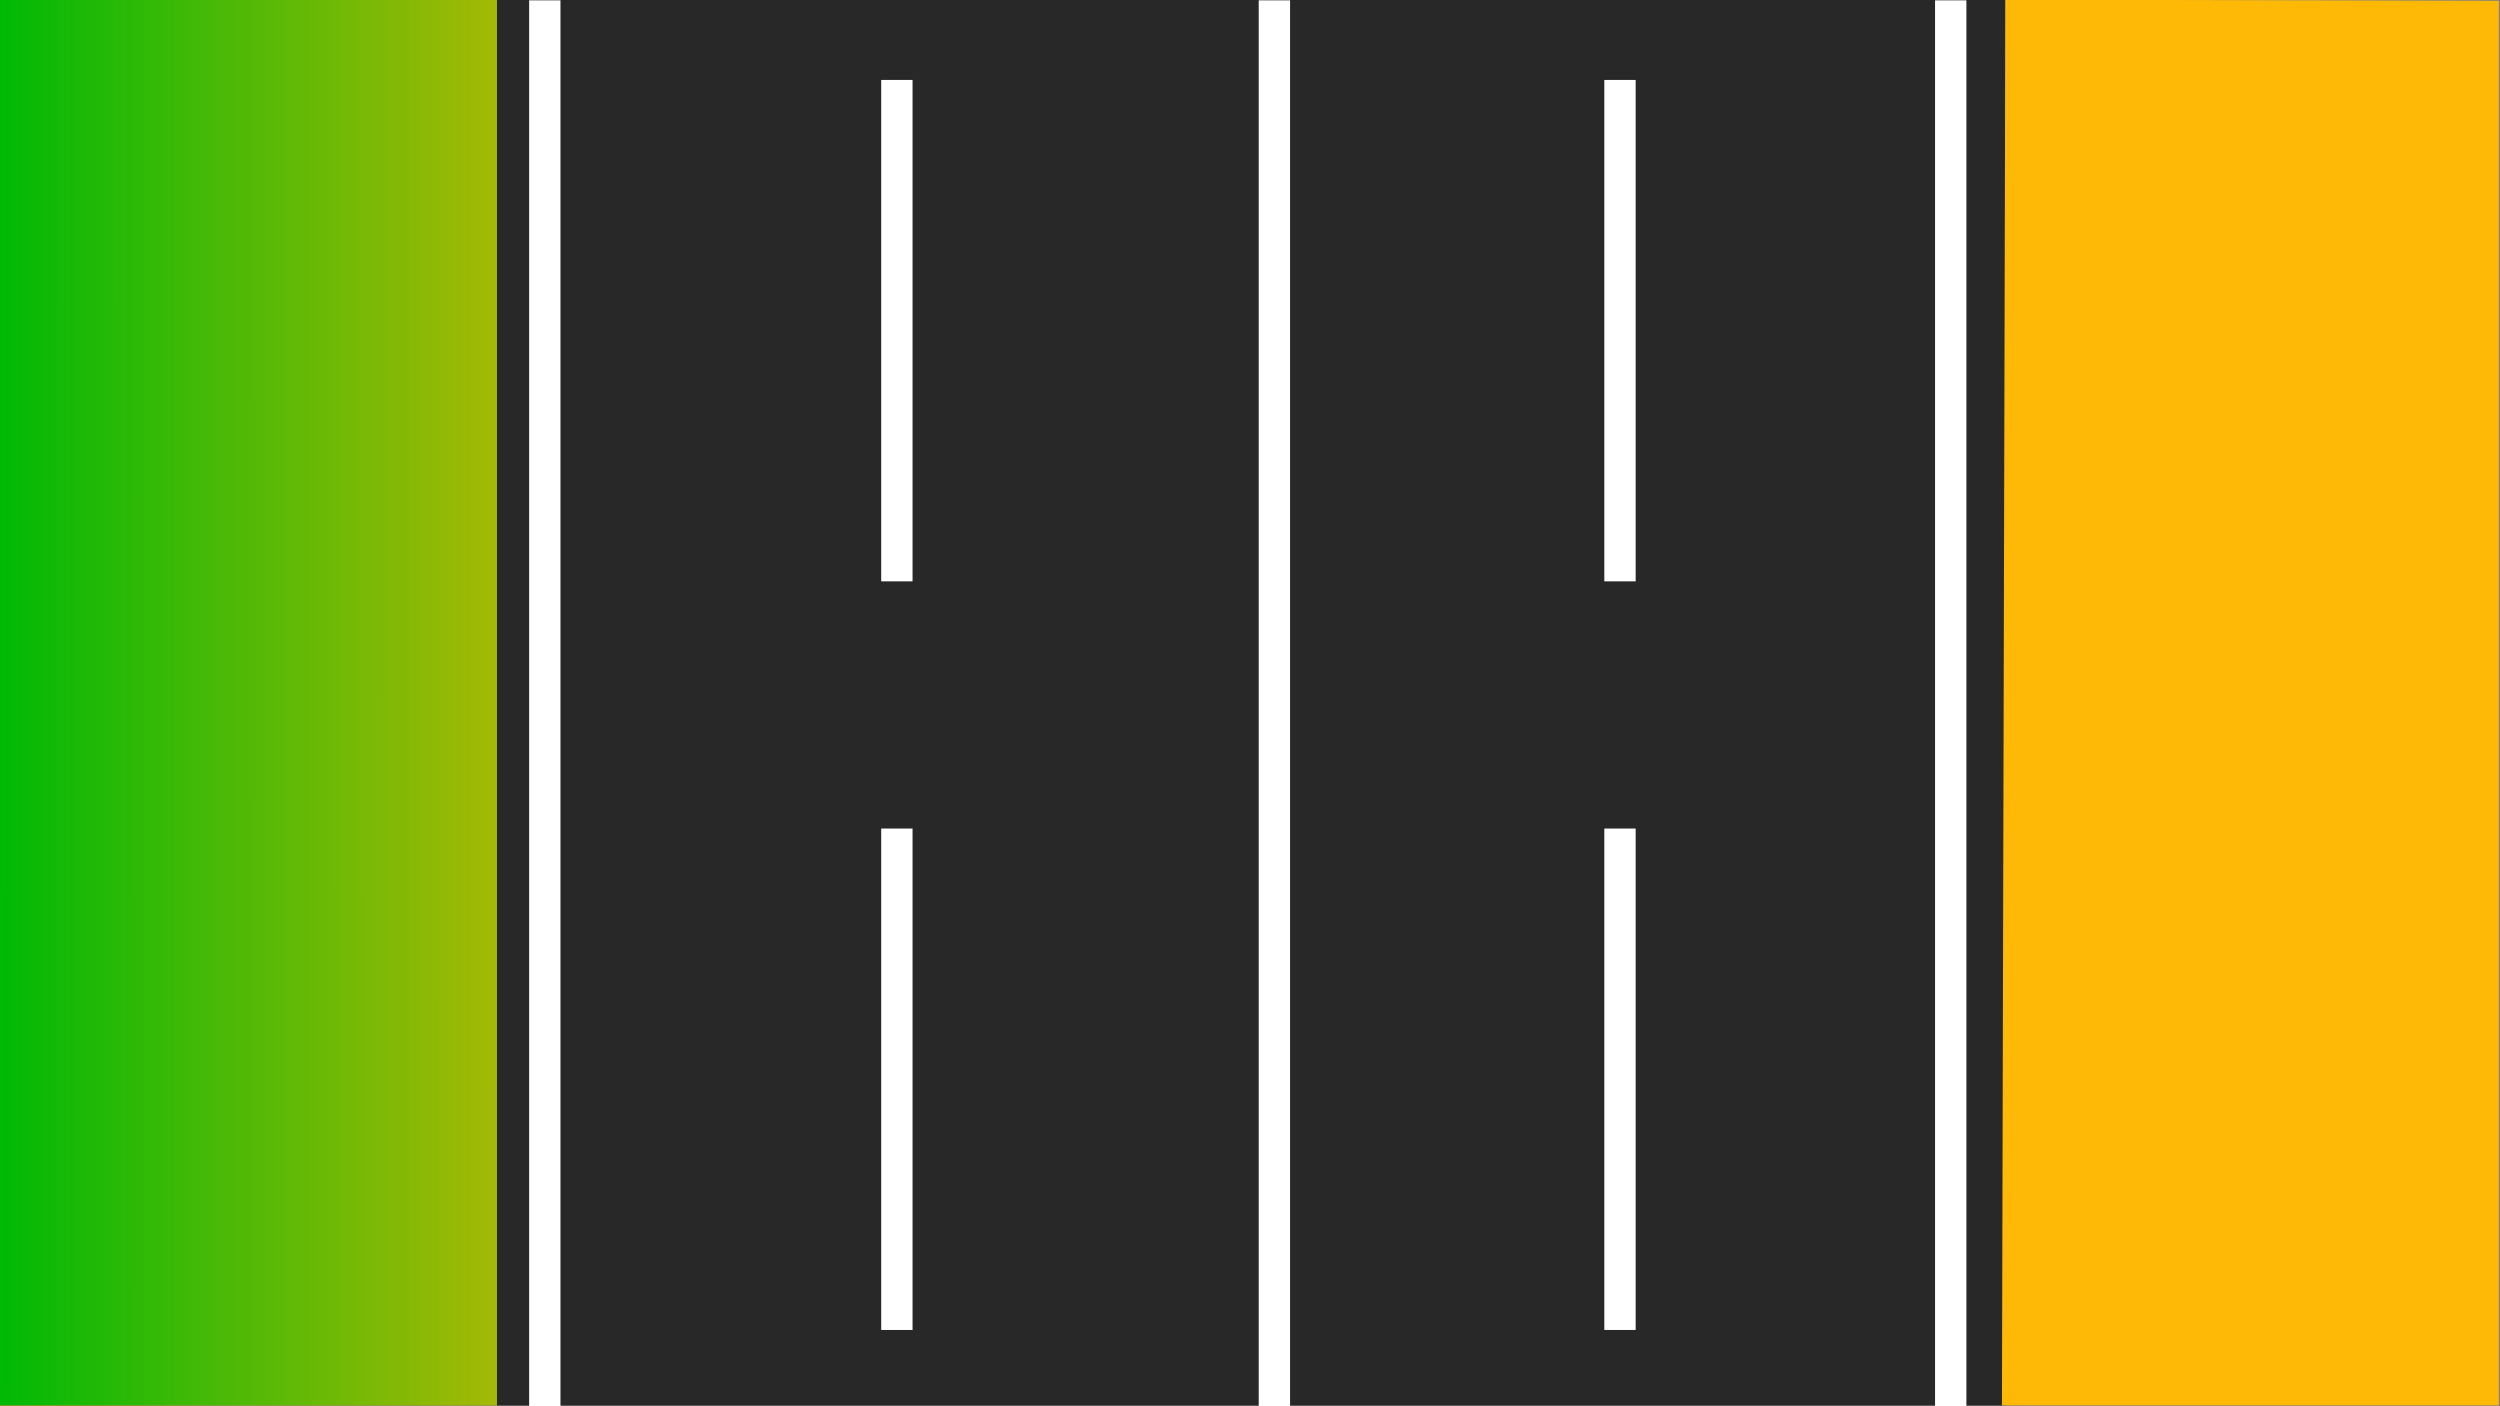 <?xml version="1.0" encoding="UTF-8"?>
<!--
  CarRacerJS
  Copyright (C) Simon Raichl 2018
  MIT License
-->
<!-- Created with Inkscape (http://www.inkscape.org/) -->
<svg width="1280" height="720" version="1.1" viewBox="0 0 338.67 190.5" xmlns="http://www.w3.org/2000/svg" xmlns:cc="http://creativecommons.org/ns#" xmlns:dc="http://purl.org/dc/elements/1.1/" xmlns:rdf="http://www.w3.org/1999/02/22-rdf-syntax-ns#" xmlns:xlink="http://www.w3.org/1999/xlink">
 <rect x="0" y="0" width="338.67" height="190.5" fill="#808080" stroke="none"/>
 <defs>
  <linearGradient id="linearGradient821-2">
   <stop stop-color="#00b906" offset="0"/>
   <stop stop-color="#00b906" stop-opacity="0" offset="1"/>
  </linearGradient>
  <linearGradient id="linearGradient835-5" x2="528.57" y1="201.37" y2="201.69" gradientTransform="matrix(.199 0 0 1 -2.355 1.44)" gradientUnits="userSpaceOnUse" xlink:href="#linearGradient821-2"/>
  <clipPath id="clipPath958">
   <rect x="-2.355" y="108.19" width="338.2" height="188.49" fill="#fff" style="paint-order:stroke markers fill"/>
  </clipPath>
  <clipPath id="clipPath962">
   <rect x="-2.355" y="107.18" width="340.9" height="190.62" fill="#fff" style="paint-order:stroke markers fill"/>
  </clipPath>
 </defs>
 <g>
  <g transform="matrix(.993 0 0 .999 2.339 -107.12)" clip-path="url(#clipPath962)">
   <rect x="65.43" y="107.18" width="205.8" height="190.83" fill="#282828" style="paint-order:stroke markers fill"/>
   <g>
    <rect x="-2.355" y="106.76" width="67.785" height="191.26" fill="#feb906" style="paint-order:stroke markers fill"/>
    <rect x="-2.355" y="107.18" width="67.785" height="191.26" fill="url(#linearGradient835-5)" style="paint-order:stroke markers fill"/>
   </g>
   <g transform="rotate(180.14 168.21 202.47)">
    <rect x="-2.355" y="106.76" width="67.785" height="191.26" fill="#feb906" style="paint-order:stroke markers fill"/>
    <rect x="-2.355" y="107.18" width="67.785" height="191.26" fill="url(#linearGradient835-5)" style="paint-order:stroke markers fill"/>
   </g>
  </g>
  <g transform="matrix(1.001 0 0 1.011 2.358 -109.34)" clip-path="url(#clipPath958)" fill="#fff">
   <rect x="69.253" y="107.58" width="4.242" height="189.43" style="paint-order:stroke markers fill"/>
   <rect x="259.52" y="107.58" width="4.242" height="189.43" style="paint-order:stroke markers fill"/>
   <rect x="167.99" y="107.58" width="4.242" height="189.43" style="paint-order:stroke markers fill"/>
   <rect x="116.9" y="219.17" width="4.242" height="67.187" style="paint-order:stroke markers fill"/>
   <rect x="116.9" y="118.86" width="4.242" height="67.187" style="paint-order:stroke markers fill"/>
   <rect x="214.76" y="219.17" width="4.242" height="67.187" style="paint-order:stroke markers fill"/>
   <rect x="214.76" y="118.86" width="4.242" height="67.187" style="paint-order:stroke markers fill"/>
  </g>
 </g>
</svg>
